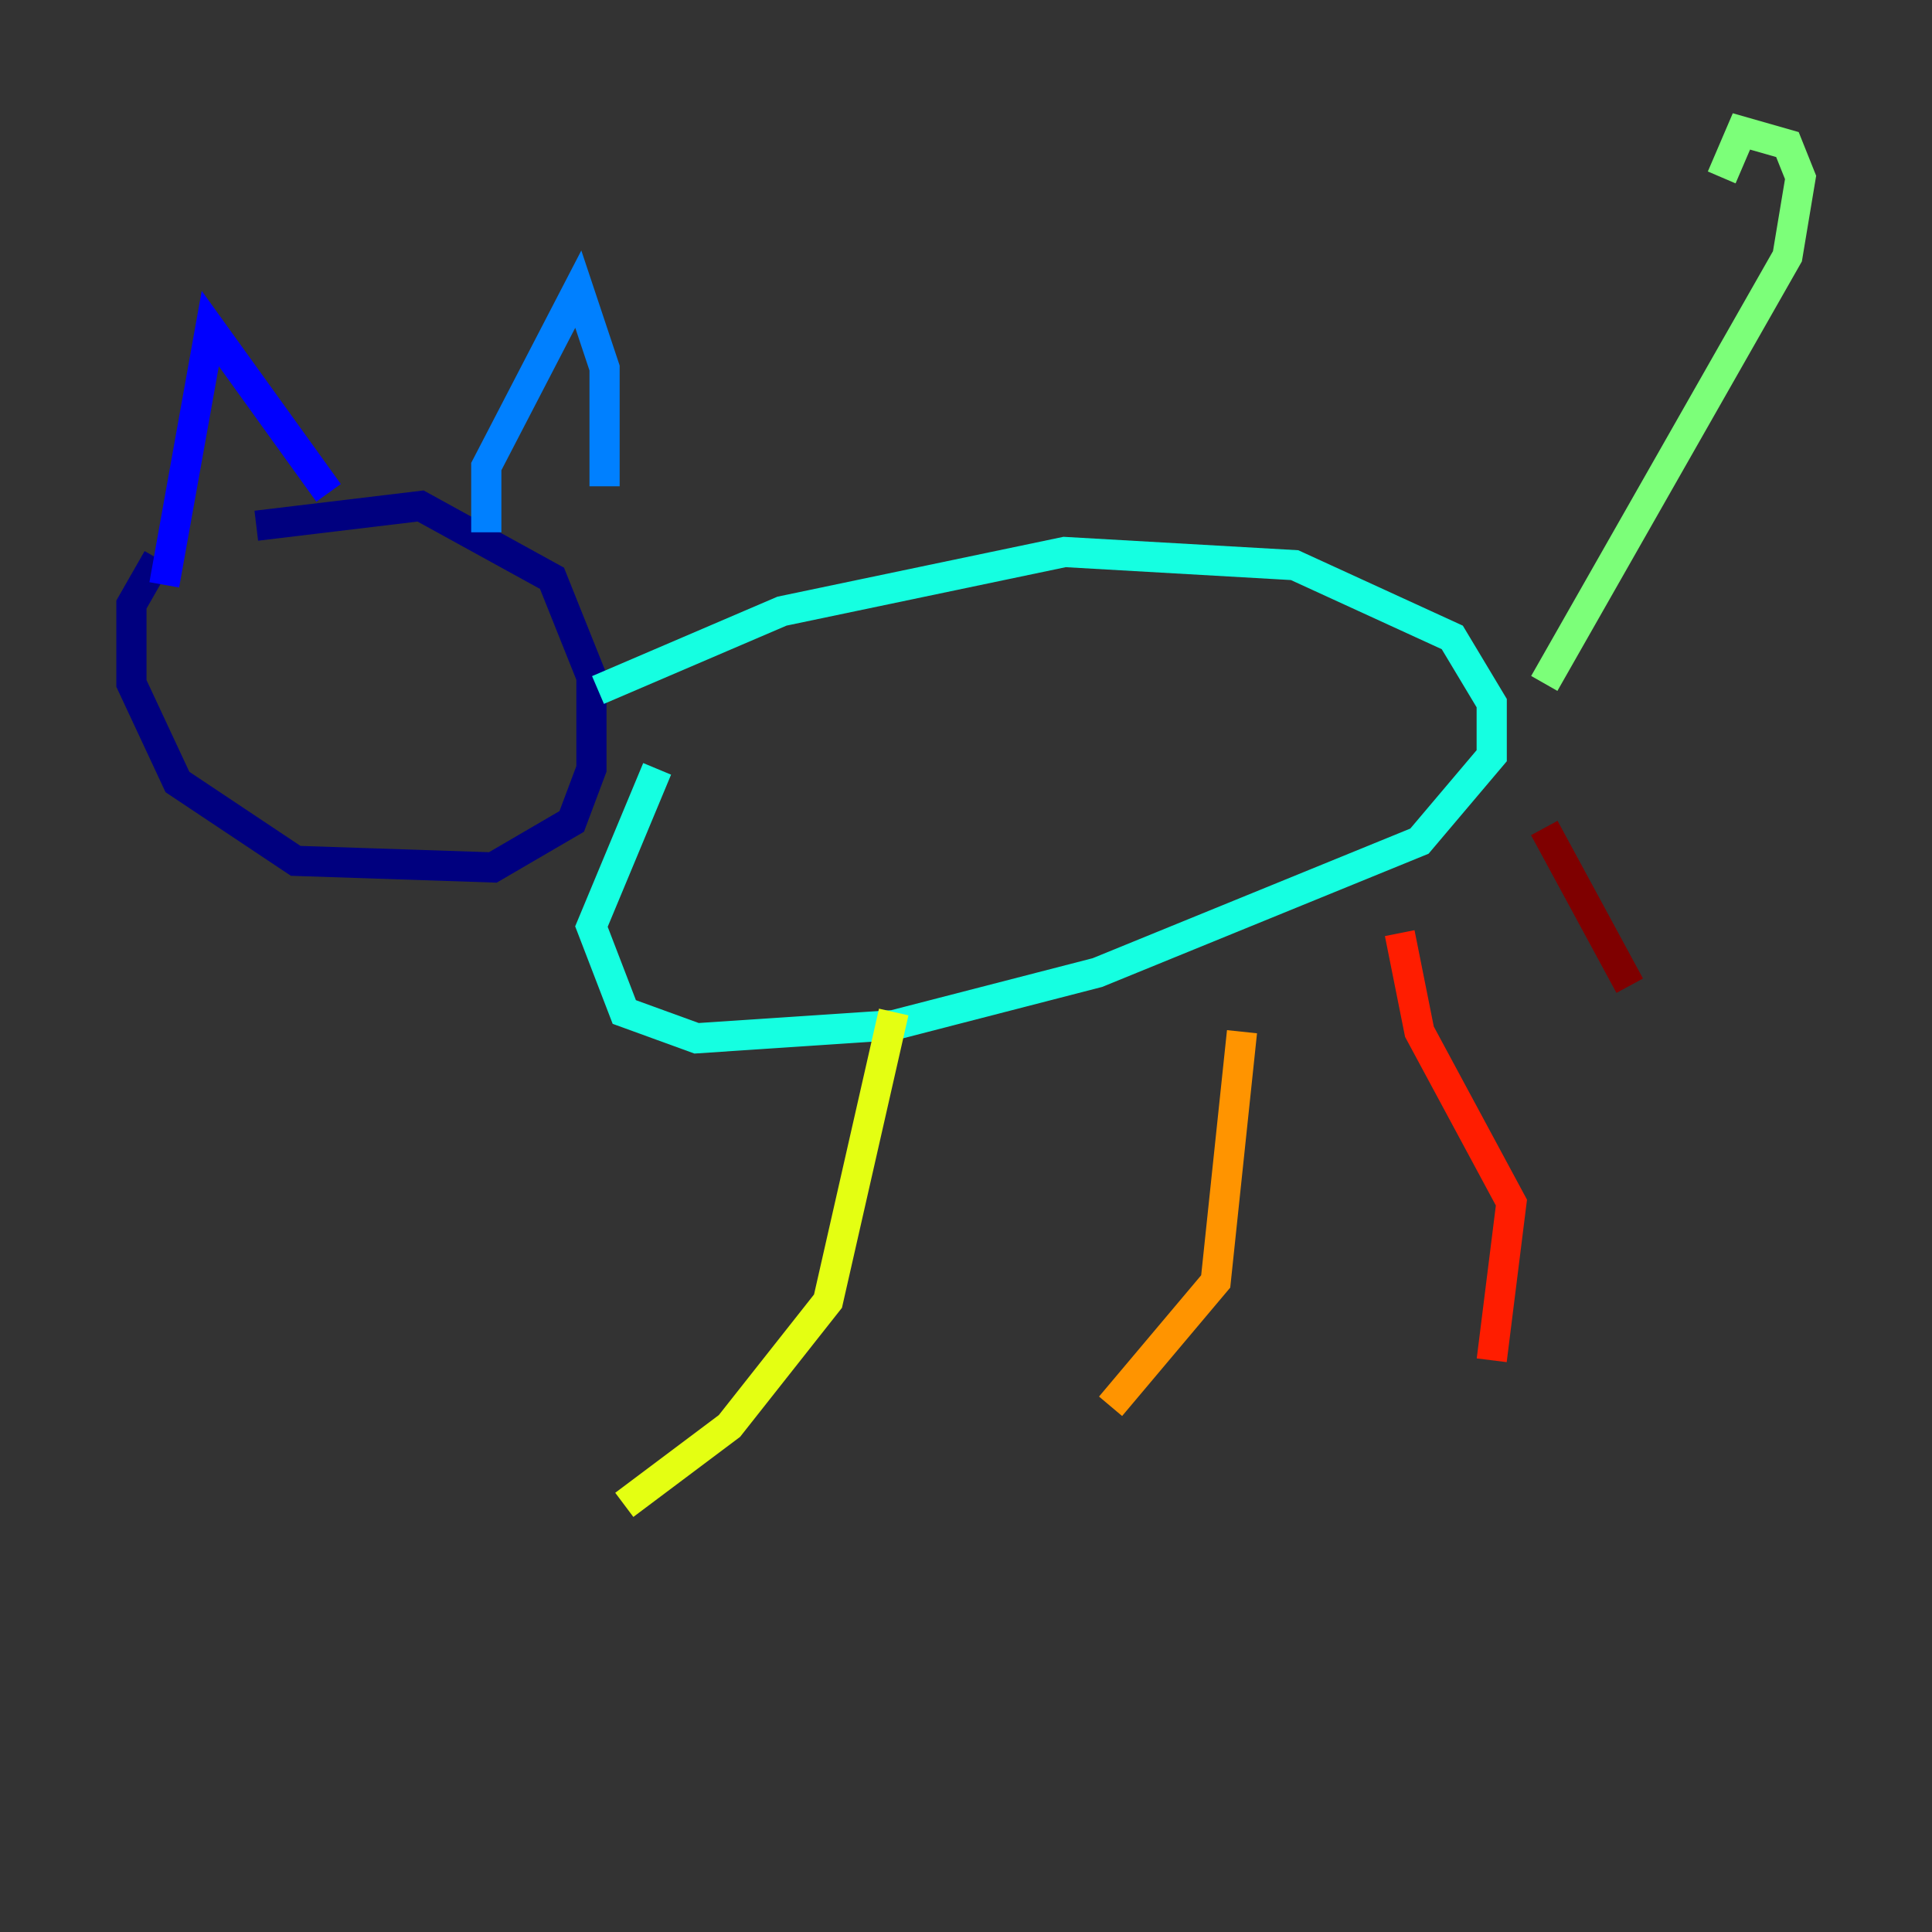 <?xml version="1.0" encoding="utf-8" ?>
<svg baseProfile="tiny" height="128" version="1.2" viewBox="0,0,128,128" width="128" xmlns="http://www.w3.org/2000/svg" xmlns:ev="http://www.w3.org/2001/xml-events" xmlns:xlink="http://www.w3.org/1999/xlink"><rect x="0" y="0" width="128" height="128" fill="#333333" stroke="none"/><defs /><polyline fill="none" points="10.449,37.007 8.707,40.054 8.707,45.279 11.755,51.809 19.592,57.034 32.653,57.469 37.878,54.422 39.184,50.939 39.184,44.843 36.571,38.313 27.864,33.524 16.98,34.83" stroke="#00007f" stroke-width="2" /><polyline fill="none" points="10.884,38.748 13.932,21.769 21.769,32.653" stroke="#0000ff" stroke-width="2" /><polyline fill="none" points="32.218,35.265 32.218,30.912 38.313,19.157 40.054,24.381 40.054,32.218" stroke="#0080ff" stroke-width="2" /><polyline fill="none" points="39.619,45.714 51.809,40.49 70.531,36.571 85.769,37.442 96.218,42.231 98.83,46.585 98.83,50.068 94.041,55.728 72.707,64.435 59.211,67.918 46.15,68.789 41.361,67.048 39.184,61.388 43.537,50.939" stroke="#15ffe1" stroke-width="2" /><polyline fill="none" points="102.313,45.279 118.422,16.98 119.293,11.755 118.422,9.578 115.374,8.707 114.068,11.755" stroke="#7cff79" stroke-width="2" /><polyline fill="none" points="59.211,67.048 54.857,86.204 48.327,94.476 41.361,99.701" stroke="#e4ff12" stroke-width="2" /><polyline fill="none" points="82.286,68.354 80.544,84.898 73.578,93.17" stroke="#ff9400" stroke-width="2" /><polyline fill="none" points="92.735,61.823 94.041,68.354 100.136,79.674 98.83,90.122" stroke="#ff1d00" stroke-width="2" /><polyline fill="none" points="102.313,54.857 107.973,65.306" stroke="#7f0000" stroke-width="2" /></svg>